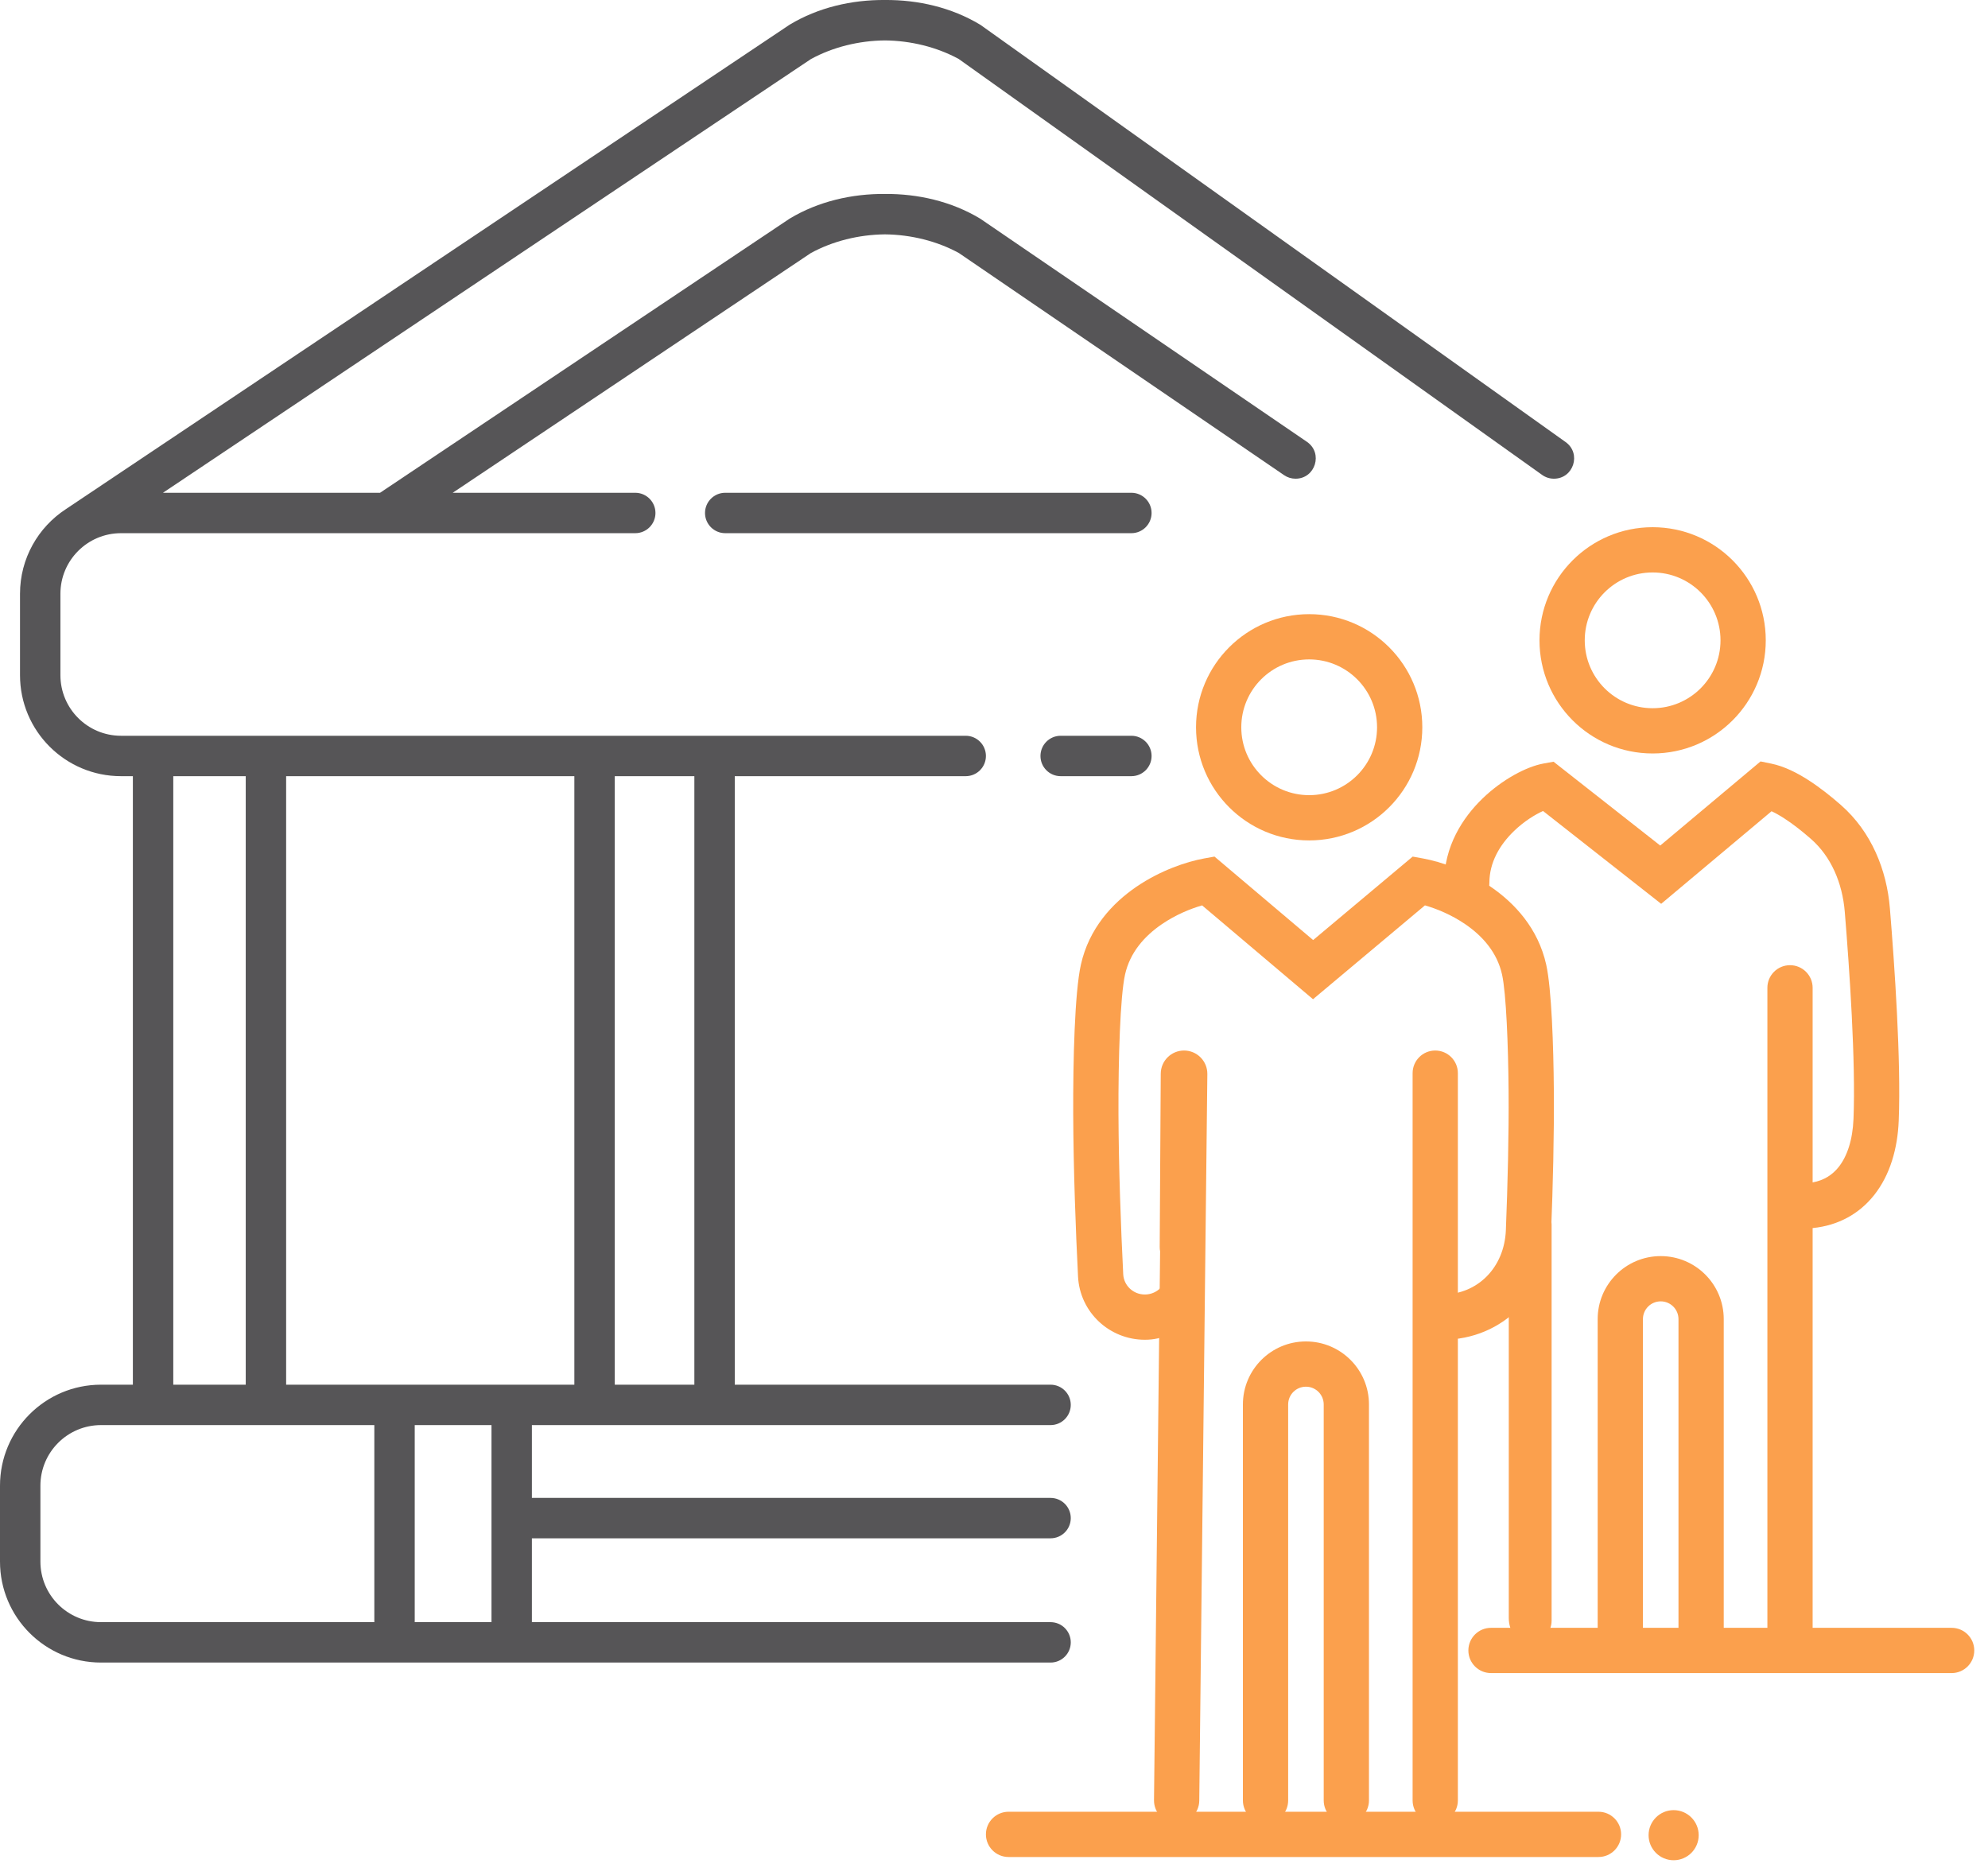 <svg width="123" height="116" viewBox="0 0 123 116" fill="none" xmlns="http://www.w3.org/2000/svg">
<path fill-rule="evenodd" clip-rule="evenodd" d="M96.141 29.619C95.881 29.619 95.627 29.538 95.416 29.387L59.317 3.649C57.951 2.906 56.343 2.516 54.75 2.501C53.151 2.516 51.536 2.909 50.168 3.658L10.083 30.49H23.515L48.822 13.55L48.848 13.533L48.874 13.517C50.635 12.46 52.709 11.984 54.75 12.001C56.791 11.984 58.865 12.46 60.626 13.517L60.658 13.536L60.688 13.557L80.861 27.337C81.876 28.031 81.385 29.619 80.156 29.619C79.904 29.619 79.658 29.544 79.451 29.402L59.327 15.655C57.981 14.92 56.37 14.517 54.75 14.501C53.129 14.517 51.516 14.921 50.168 15.658L28.01 30.49H28.25H39.304C39.994 30.49 40.554 31.05 40.554 31.74C40.554 32.43 39.994 32.99 39.304 32.99H28.25H7.488C5.417 32.99 3.738 34.669 3.738 36.74V41.775C3.738 43.846 5.417 45.525 7.488 45.525H9.471H16.454H36.786H44.211H44.25H59.75C60.44 45.525 61 46.085 61 46.775C61 47.466 60.44 48.025 59.75 48.025H45.461V85.676H65C65.69 85.676 66.25 86.236 66.25 86.926C66.25 87.616 65.69 88.176 65 88.176H44.25H44.211H36.786H32.909V92.681H44.25H65C65.69 92.681 66.25 93.241 66.25 93.931C66.25 94.621 65.69 95.181 65 95.181H44.25H32.909V100.369H44.25H65C65.69 100.369 66.25 100.929 66.25 101.619C66.25 102.31 65.69 102.869 65 102.869H44.25H31.659H24.41H6.25C2.798 102.869 0 100.071 0 96.62V91.926C0 88.474 2.798 85.676 6.25 85.676H8.221V48.025H7.488C4.036 48.025 1.238 45.227 1.238 41.775V36.74C1.238 34.549 2.365 32.621 4.072 31.505L48.822 1.55L48.848 1.533L48.874 1.517C50.62 0.469 52.686 -0.017 54.75 0C56.814 -0.017 58.88 0.469 60.626 1.517L60.668 1.542L60.708 1.571L96.867 27.352C97.858 28.058 97.358 29.619 96.141 29.619ZM43.62 31.74C43.62 32.43 44.18 32.99 44.87 32.99H45.88H59.946H70C70.69 32.99 71.25 32.43 71.25 31.74C71.25 31.05 70.69 30.49 70 30.49H59.946H45.88H44.87C44.18 30.49 43.62 31.05 43.62 31.74ZM71.25 46.775C71.25 47.466 70.69 48.025 70 48.025H65.625C64.935 48.025 64.375 47.466 64.375 46.775C64.375 46.085 64.935 45.525 65.625 45.525H70C70.69 45.525 71.25 46.085 71.25 46.775ZM10.721 85.676V48.025H15.204V85.676H10.721ZM17.704 85.676V48.025H35.536V85.676H31.659H24.41H17.704ZM38.036 85.676V48.025H42.961V85.676H38.036ZM30.409 93.931V100.369H25.66V88.176H30.409V93.931ZM23.16 88.176V100.369H6.25C4.179 100.369 2.5 98.691 2.5 96.62V91.926C2.5 89.855 4.179 88.176 6.25 88.176H9.471H16.454H23.16Z" fill="#565557"/>
<path fill-rule="evenodd" clip-rule="evenodd" d="M81 49.2C83.32 49.2 85.2 47.32 85.2 45C85.2 42.681 83.32 40.8 81 40.8C78.68 40.8 76.8 42.681 76.8 45C76.8 47.32 78.68 49.2 81 49.2ZM81 52C84.866 52 88 48.866 88 45C88 41.134 84.866 38 81 38C77.134 38 74 41.134 74 45C74 48.866 77.134 52 81 52Z" fill="#FBA04D"/>
<path fill-rule="evenodd" clip-rule="evenodd" d="M102.25 43.82C104.57 43.82 106.45 41.939 106.45 39.62C106.45 37.3 104.57 35.42 102.25 35.42C99.93 35.42 98.05 37.3 98.05 39.62C98.05 41.939 99.93 43.82 102.25 43.82ZM102.25 46.62C106.116 46.62 109.25 43.486 109.25 39.62C109.25 35.754 106.116 32.62 102.25 32.62C98.384 32.62 95.25 35.754 95.25 39.62C95.25 43.486 98.384 46.62 102.25 46.62Z" fill="#FBA04D"/>
<path fill-rule="evenodd" clip-rule="evenodd" d="M108.927 47.112L109.589 47.248C110.409 47.416 111.212 47.832 111.904 48.278C112.613 48.735 113.301 49.285 113.903 49.813C115.798 51.477 116.736 53.839 116.929 56.192C117.221 59.751 117.625 65.595 117.476 69.349C117.408 71.041 116.952 72.692 115.95 73.951C115.038 75.099 113.744 75.827 112.15 75.986V100.72H120.75C121.523 100.72 122.15 101.346 122.15 102.12C122.15 102.893 121.523 103.52 120.75 103.52H92.25C91.477 103.52 90.85 102.893 90.85 102.12C90.85 101.346 91.477 100.72 92.25 100.72H98.85V81.62C98.85 79.466 100.596 77.72 102.75 77.72C104.904 77.72 106.65 79.466 106.65 81.62V100.72H109.35V61.12C109.35 60.346 109.977 59.72 110.75 59.72C111.523 59.72 112.15 60.346 112.15 61.12V73.161C112.871 73.029 113.383 72.681 113.759 72.209C114.28 71.554 114.626 70.541 114.678 69.237C114.82 65.68 114.432 60.001 114.139 56.422C113.991 54.624 113.29 53.001 112.055 51.917C111.515 51.443 110.941 50.988 110.388 50.632C110.099 50.446 109.838 50.301 109.608 50.195L102.779 55.923L95.47 50.18C94.985 50.398 94.312 50.803 93.678 51.414C92.782 52.277 92.15 53.371 92.15 54.62C92.15 55.393 91.523 56.02 90.75 56.02C89.977 56.02 89.35 55.393 89.35 54.62C89.35 52.368 90.493 50.594 91.735 49.398C92.945 48.232 94.434 47.436 95.5 47.242L96.12 47.13L102.721 52.317L108.927 47.112ZM103.85 100.72V81.62C103.85 81.012 103.357 80.52 102.75 80.52C102.142 80.52 101.65 81.012 101.65 81.62V100.72H103.85Z" fill="#FBA04D"/>
<path fill-rule="evenodd" clip-rule="evenodd" d="M94.6 76.37C95.373 76.37 96 74.996 96 75.77V100.27C96 101.043 95.373 101.67 94.6 101.67C93.827 101.67 93.35 100.893 93.35 100.12V77.62C93.35 76.846 93.827 74.37 94.6 76.37Z" fill="#FBA04D"/>
<path fill-rule="evenodd" clip-rule="evenodd" d="M61 113.5C61 112.727 61.627 112.1 62.4 112.1H98.9C99.673 112.1 100.3 112.727 100.3 113.5C100.3 114.273 99.673 114.9 98.9 114.9H62.4C61.627 114.9 61 114.273 61 113.5Z" fill="#FBA04D"/>
<path fill-rule="evenodd" clip-rule="evenodd" d="M71.777 77.425L71.4 111.385C71.391 112.158 72.011 112.791 72.784 112.8C73.558 112.809 74.191 112.189 74.2 111.416L74.7 66.457C74.708 65.655 74.061 65 73.258 65C72.466 65 71.822 65.64 71.817 66.432L71.752 77.149C71.751 77.243 71.76 77.336 71.777 77.425ZM88.8 65C89.573 65 90.2 65.627 90.2 66.4V111.4C90.2 112.173 89.573 112.8 88.8 112.8C88.027 112.8 87.4 112.173 87.4 111.4V66.4C87.4 65.627 88.027 65 88.8 65ZM80.8 85.8C80.192 85.8 79.7 86.293 79.7 86.9V111.4C79.7 112.173 79.073 112.8 78.3 112.8C77.527 112.8 76.9 112.173 76.9 111.4V86.9C76.9 84.746 78.646 83 80.8 83C82.954 83 84.7 84.746 84.7 86.9V111.4C84.7 112.173 84.073 112.8 83.3 112.8C82.527 112.8 81.9 112.173 81.9 111.4V86.9C81.9 86.293 81.407 85.8 80.8 85.8Z" fill="#FBA04D"/>
<path fill-rule="evenodd" clip-rule="evenodd" d="M75.142 53L81.246 58.165L87.404 53.001L88.051 53.118C89.135 53.316 90.749 53.857 92.226 54.864C93.714 55.878 95.166 57.44 95.667 59.692C95.997 61.178 96.117 64.714 96.138 67.458C96.16 70.251 96.08 73.409 95.968 76.225C95.821 79.899 93.064 82.896 89.242 82.896C88.469 82.896 87.842 82.269 87.842 81.496C87.842 80.722 88.469 80.096 89.242 80.096C91.418 80.096 93.077 78.432 93.17 76.113C93.281 73.321 93.36 70.212 93.338 67.48C93.317 64.7 93.19 61.453 92.934 60.299C92.634 58.951 91.753 57.93 90.649 57.178C89.802 56.6 88.883 56.225 88.163 56.019L81.238 61.826L74.376 56.02C73.656 56.226 72.739 56.601 71.893 57.178C70.789 57.93 69.908 58.951 69.608 60.299C69.305 61.666 69.188 65.522 69.201 68.914C69.214 72.246 69.348 75.928 69.495 78.84C69.53 79.538 70.111 80.096 70.834 80.096C71.582 80.096 72.189 79.492 72.194 78.745C72.198 77.971 72.829 77.348 73.602 77.353C73.376 77.358 73.999 77.988 73.994 78.762C73.98 81.049 73.122 82.896 70.834 82.896C68.643 82.896 66.81 81.193 66.699 78.981C66.551 76.044 66.414 72.315 66.401 68.925C66.388 65.595 66.492 61.418 66.875 59.692C67.376 57.44 68.828 55.878 70.316 54.864C71.793 53.857 73.407 53.316 74.491 53.118L75.142 53Z" fill="#FBA04D"/>
<path d="M105.1 113.55C105.1 114.406 104.406 115.1 103.55 115.1C102.694 115.1 102 114.406 102 113.55C102 112.694 102.694 112 103.55 112C104.406 112 105.1 112.694 105.1 113.55Z" fill="#FBA04D"/>
</svg>
